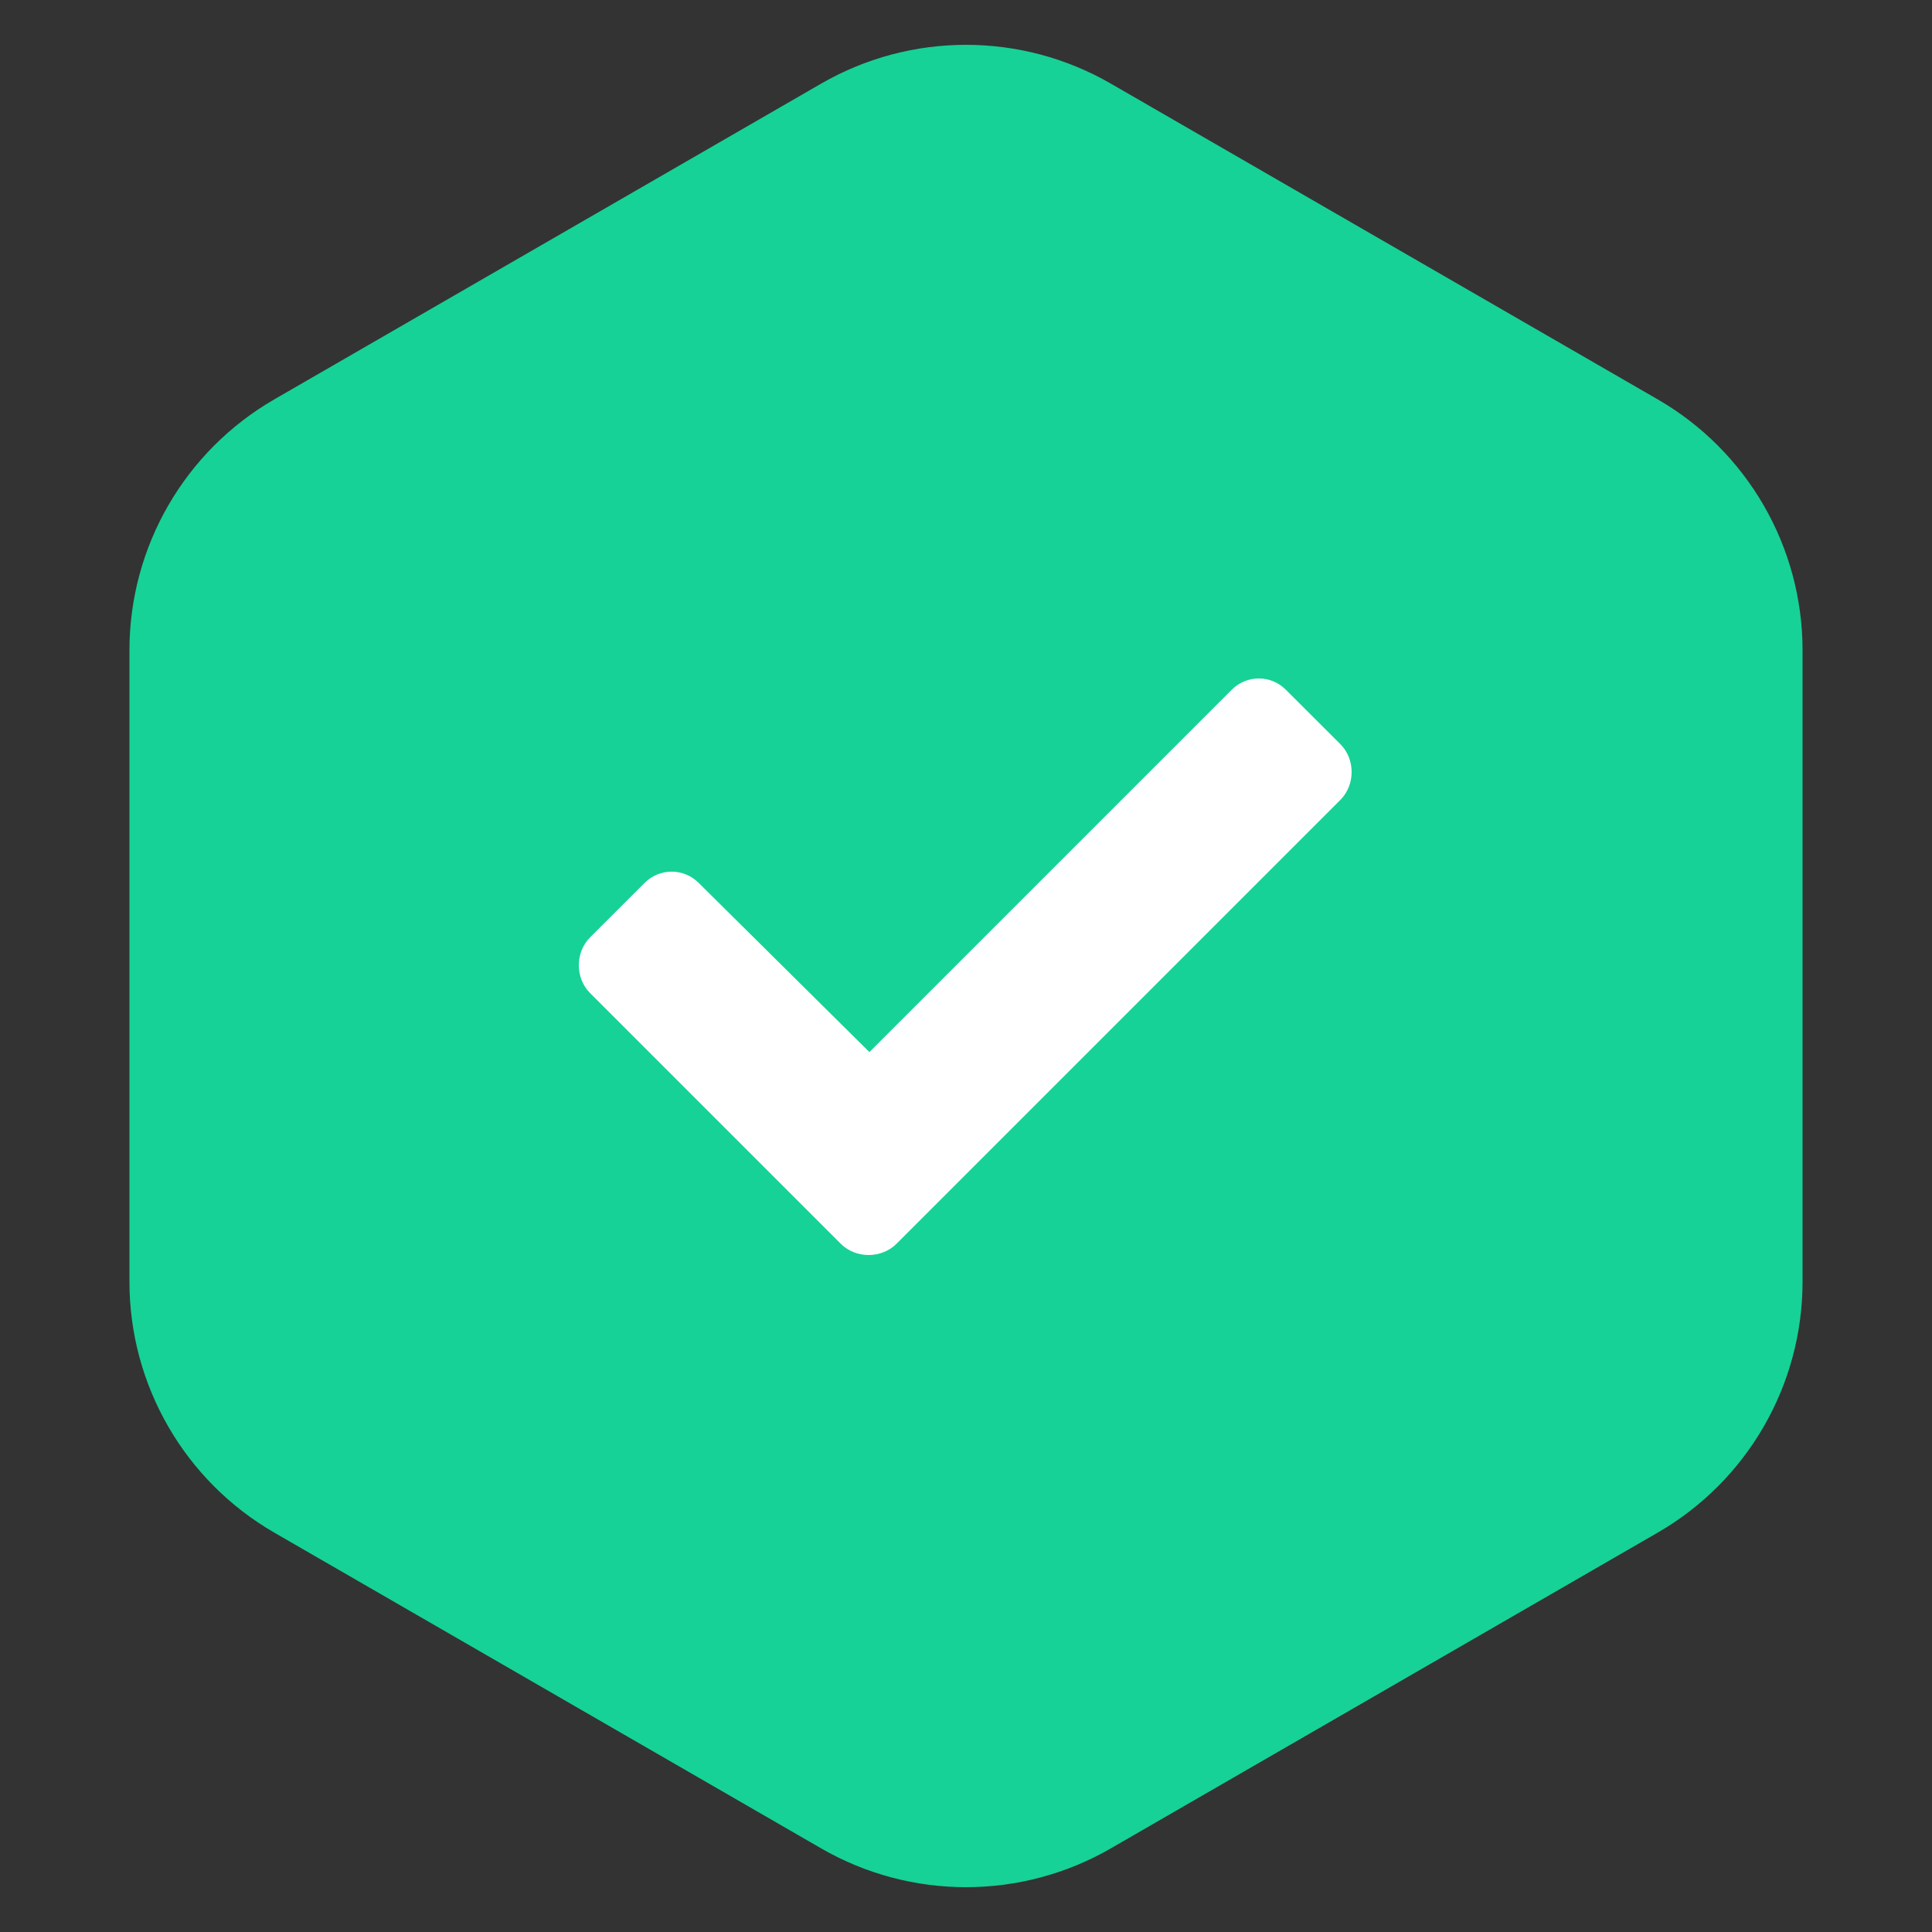 <svg width="20" height="20" viewBox="0 0 20 20" fill="none" xmlns="http://www.w3.org/2000/svg">
<rect x="0" y="0" width="20" height="20" fill="#333333" stroke="none"/>
<path d="M8.5 0.866C9.428 0.33 10.572 0.33 11.5 0.866L17.16 4.134C18.088 4.67 18.66 5.66 18.66 6.732V13.268C18.66 14.34 18.088 15.33 17.16 15.866L11.5 19.134C10.572 19.67 9.428 19.67 8.5 19.134L2.84 15.866C1.912 15.33 1.34 14.34 1.34 13.268V6.732C1.34 5.66 1.912 4.67 2.84 4.134L8.5 0.866Z" fill="#16D296"/>
<path d="M8.703 12.875C8.859 13.031 9.125 13.031 9.281 12.875L13.875 8.281C14.031 8.125 14.031 7.859 13.875 7.703L13.312 7.141C13.156 6.984 12.906 6.984 12.75 7.141L9 10.891L7.234 9.141C7.078 8.984 6.828 8.984 6.672 9.141L6.109 9.703C5.953 9.859 5.953 10.125 6.109 10.281L8.703 12.875Z" fill="white"/>
</svg>
